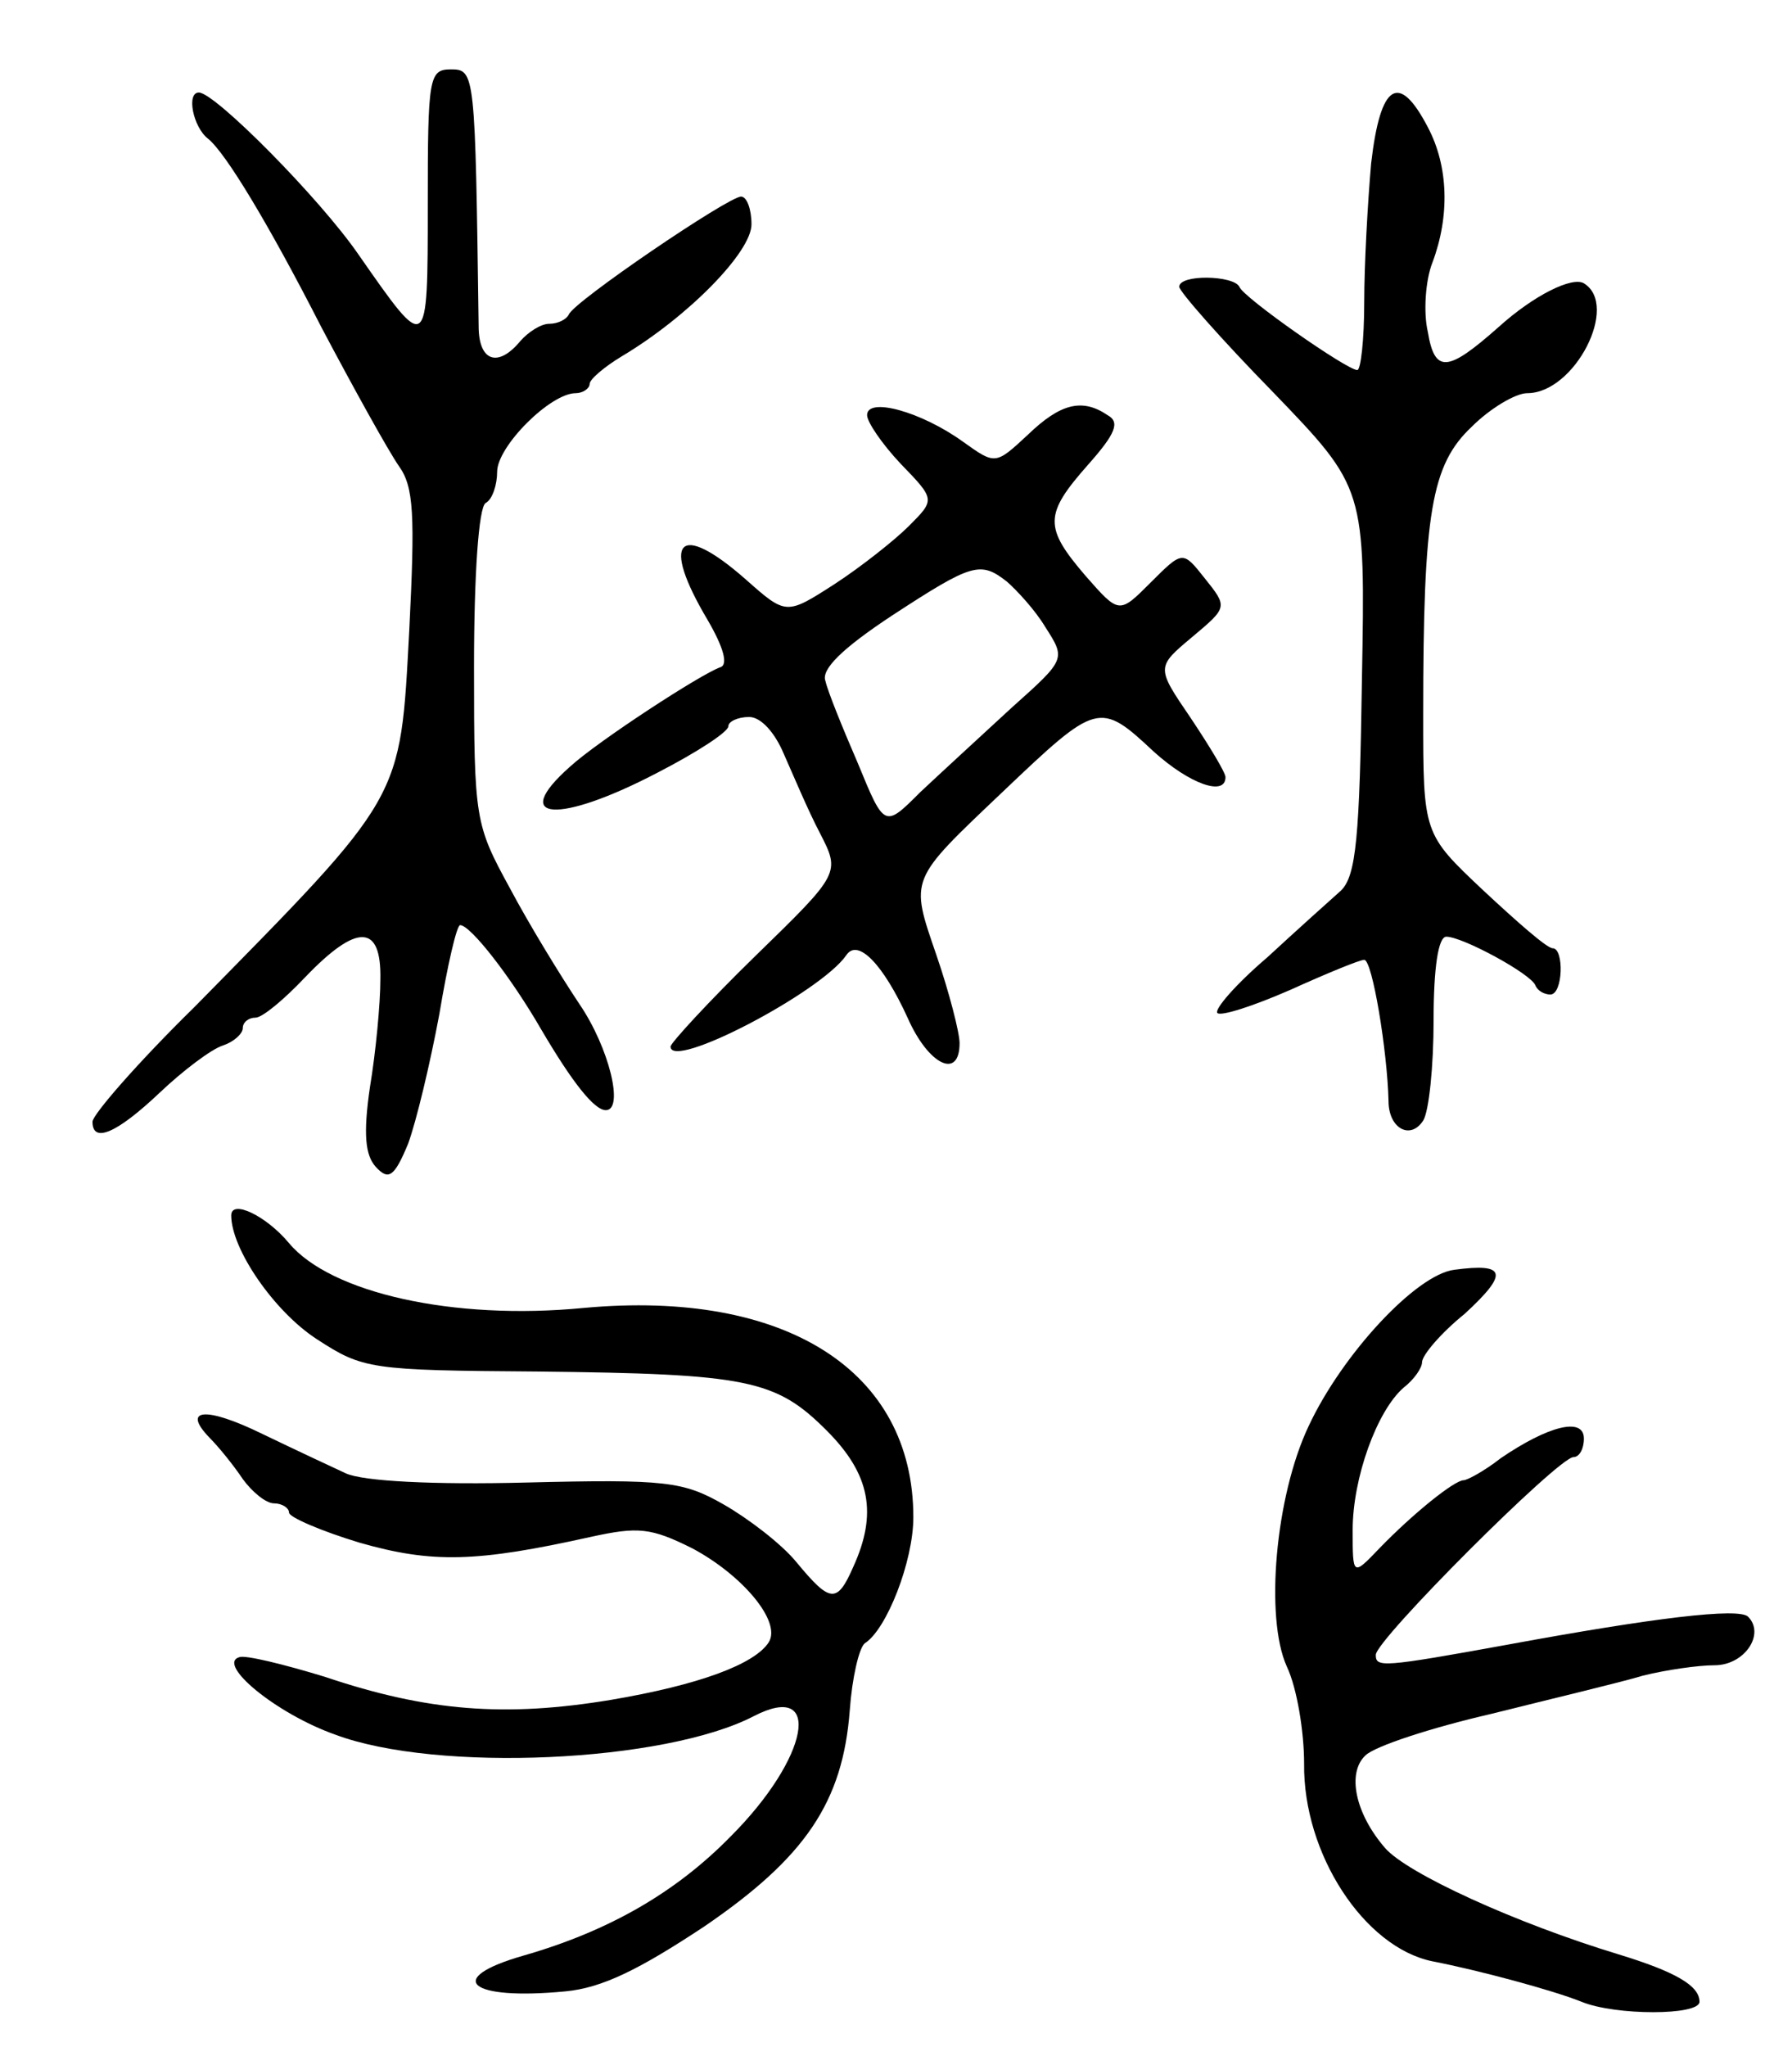 <svg version="1.0" xmlns="http://www.w3.org/2000/svg"
 width="155pt" height="177pt" viewBox="0 0 155 177"
 preserveAspectRatio="xMidYMid meet">
<g transform="translate(0,177) scale(0.1,-0.1)"
fill="#000000" stroke="none">
<path d="M370 1593 c0 -130 0 -129 -60 -43 -33 48 -124 140 -138 140 -11 0 -5
-30 8 -40 15 -12 52 -73 98 -163 28 -53 58 -107 67 -120 13 -18 14 -42 9 -142
-8 -148 -4 -141 -186 -326 -49 -48 -88 -93 -88 -99 0 -19 21 -10 58 25 20 19
45 38 55 41 9 3 17 10 17 15 0 5 5 9 11 9 6 0 25 16 43 35 45 47 66 46 65 -2
0 -21 -4 -63 -9 -93 -6 -41 -4 -59 5 -69 11 -12 16 -9 28 20 7 19 19 69 27
112 7 42 15 77 18 77 9 0 44 -45 70 -90 27 -46 46 -70 56 -70 16 0 3 54 -23
92 -16 24 -43 68 -60 100 -30 55 -31 59 -31 191 0 80 4 138 10 142 6 3 10 16
10 27 0 22 46 68 68 68 6 0 12 4 12 8 0 4 13 15 28 24 57 34 112 90 112 114 0
13 -4 24 -9 24 -11 0 -145 -91 -149 -102 -2 -4 -9 -8 -17 -8 -7 0 -18 -7 -25
-15 -19 -23 -36 -18 -36 13 -3 219 -3 222 -24 222 -19 0 -20 -7 -20 -117z"/>
<path d="M1186 1629 c-3 -34 -6 -88 -6 -120 0 -33 -3 -59 -6 -59 -9 0 -99 63
-102 72 -5 10 -52 11 -52 0 0 -4 36 -45 81 -91 80 -83 80 -83 77 -249 -2 -136
-5 -169 -18 -182 -9 -8 -38 -34 -64 -58 -27 -23 -46 -45 -43 -48 3 -3 31 6 63
20 31 14 60 26 64 26 7 0 20 -79 21 -122 0 -24 19 -34 30 -17 5 8 9 47 9 87 0
45 4 72 11 72 14 0 73 -32 77 -42 2 -5 8 -8 13 -8 11 0 12 40 2 40 -5 0 -31
23 -60 50 -52 49 -52 49 -52 152 0 175 7 216 42 249 16 16 38 29 48 29 41 0
80 76 49 95 -10 6 -43 -10 -74 -38 -44 -39 -55 -40 -61 -4 -4 17 -2 45 4 60
15 40 14 83 -4 117 -25 48 -41 38 -49 -31z"/>
<path d="M750 1411 c0 -6 13 -25 29 -42 30 -31 30 -31 7 -54 -12 -12 -41 -35
-64 -50 -42 -27 -42 -27 -77 4 -58 51 -74 34 -33 -35 14 -24 18 -39 11 -41
-17 -6 -106 -64 -130 -86 -53 -47 -10 -50 76 -5 33 17 61 35 61 40 0 4 8 8 18
8 10 0 22 -13 30 -32 8 -18 21 -49 31 -68 18 -35 18 -35 -56 -107 -40 -39 -73
-75 -73 -78 0 -21 130 47 152 79 10 15 32 -8 53 -54 18 -41 45 -54 45 -22 0 9
-9 44 -20 76 -23 67 -24 64 57 141 82 78 84 79 131 35 31 -28 62 -39 62 -22 0
4 -14 27 -30 51 -30 44 -30 44 1 70 31 26 31 26 11 51 -19 24 -19 24 -47 -4
-27 -27 -27 -27 -56 6 -36 42 -36 53 2 96 24 27 28 37 17 43 -22 15 -41 10
-69 -17 -28 -26 -28 -26 -56 -6 -36 26 -83 39 -83 23z m121 -144 c8 -7 24 -24
33 -39 18 -28 18 -28 -29 -70 -26 -24 -62 -57 -79 -73 -31 -31 -31 -31 -54 25
-13 30 -26 62 -28 71 -4 10 14 28 58 57 69 45 76 47 99 29z"/>
<path d="M200 719 c0 -29 37 -83 74 -107 40 -26 46 -27 191 -28 182 -2 206 -7
250 -51 38 -38 44 -72 23 -118 -14 -32 -20 -31 -49 4 -13 16 -42 38 -63 50
-35 20 -50 22 -171 19 -79 -2 -141 1 -156 8 -13 6 -45 21 -72 34 -49 24 -70
22 -46 -3 8 -8 21 -24 29 -36 8 -11 20 -21 27 -21 7 0 13 -4 13 -8 0 -4 28
-16 61 -26 63 -18 101 -17 200 5 41 9 52 8 88 -10 43 -23 77 -63 66 -81 -12
-19 -60 -37 -137 -50 -91 -15 -158 -10 -247 20 -36 11 -69 19 -74 17 -20 -6
32 -49 83 -67 88 -33 285 -24 362 16 60 31 48 -36 -20 -104 -48 -49 -106 -82
-179 -103 -70 -20 -47 -39 36 -31 32 3 64 19 120 56 88 60 120 108 126 187 2
28 8 54 13 58 19 12 42 71 42 109 0 127 -111 197 -285 181 -113 -11 -219 13
-255 56 -20 24 -50 38 -50 24z"/>
<path d="M1258 672 c-33 -4 -97 -73 -126 -135 -29 -61 -38 -166 -19 -208 9
-19 15 -57 15 -84 -1 -78 52 -159 111 -171 41 -8 104 -25 129 -35 29 -12 102
-12 102 0 0 14 -21 26 -70 41 -89 27 -183 70 -202 92 -26 30 -33 65 -17 80 8
8 57 24 109 36 52 13 111 27 131 33 20 5 48 9 62 9 26 0 44 27 29 42 -8 8 -82
-1 -207 -24 -110 -20 -115 -20 -115 -9 0 13 158 171 171 171 5 0 9 7 9 16 0
19 -31 11 -72 -17 -14 -11 -29 -19 -32 -19 -8 0 -44 -29 -73 -59 -23 -24 -23
-24 -23 16 0 45 21 103 44 123 9 7 16 17 16 22 0 6 16 25 37 42 38 35 36 44
-9 38z"/>
</g>
</svg>
